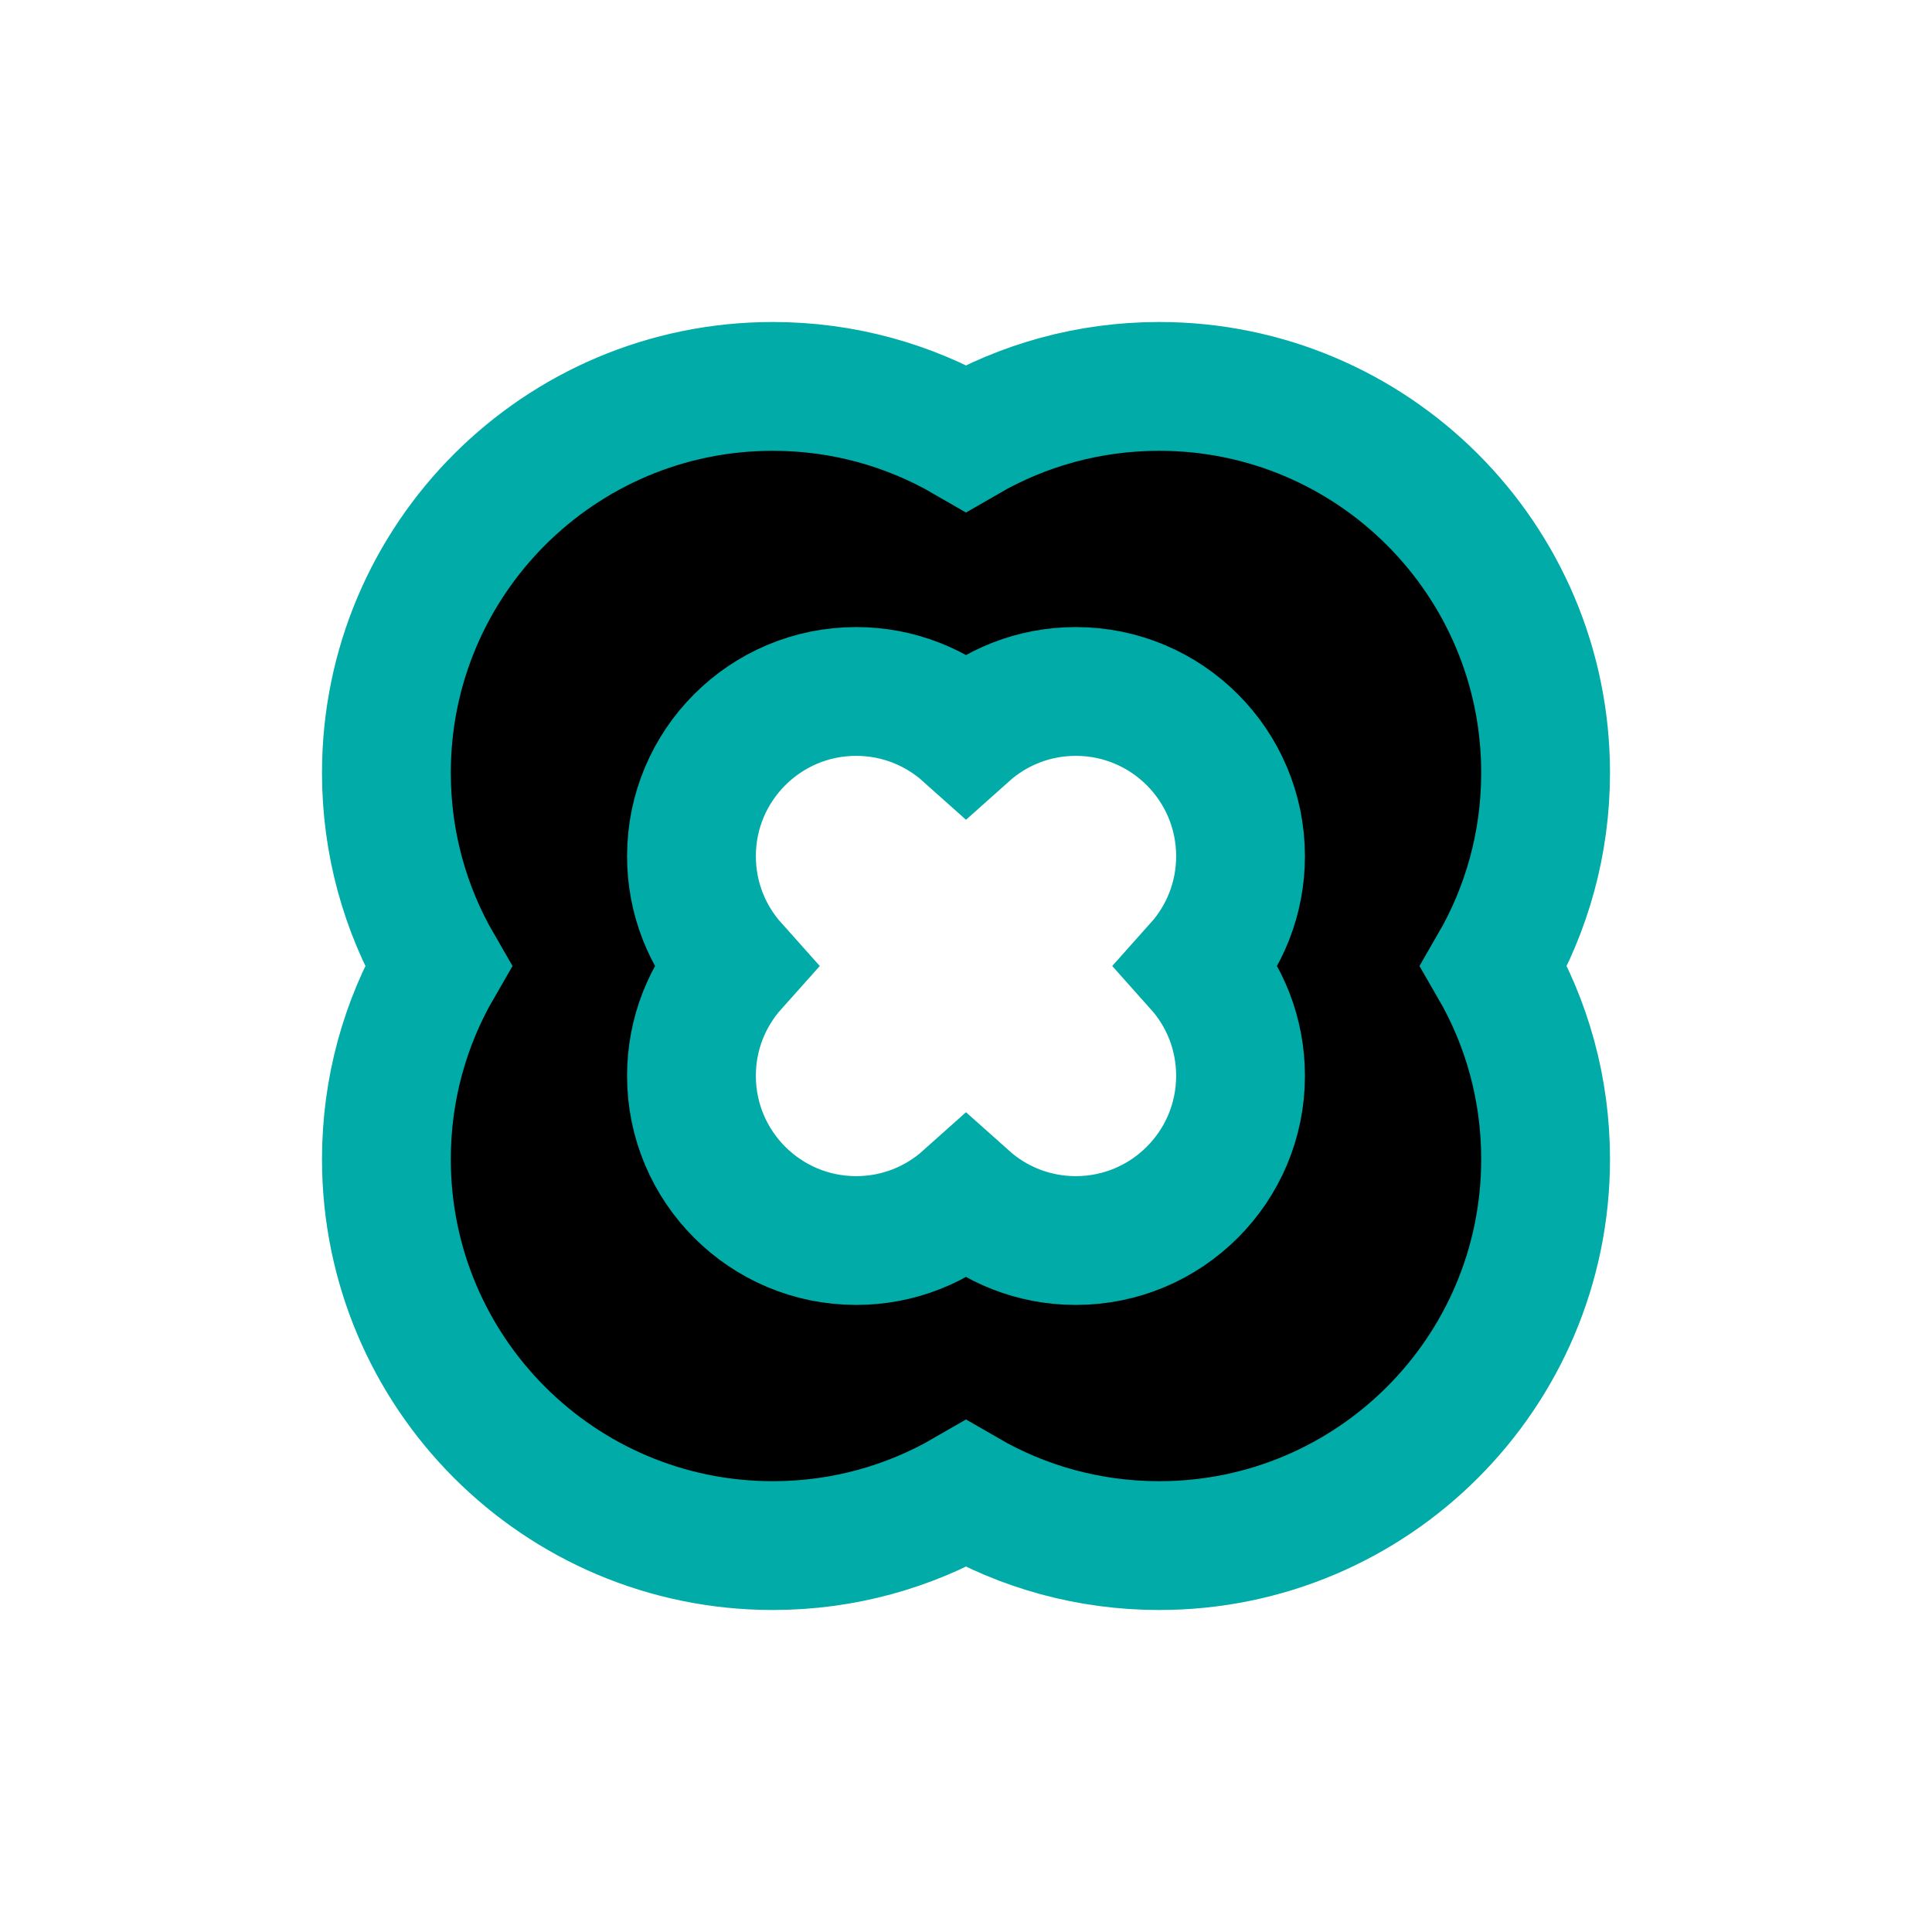 ﻿<svg xmlns="http://www.w3.org/2000/svg" version="1.1" width="30" height="30">
  <g transform="translate(5, 5)">
    <path d="M10,18.197 C9.117,18.708 8.093,19 7,19 C3.686,19 1,16.314 1,13 C1,11.907 1.292,10.883 1.803,10 C1.292,9.117 1,8.093 1,7 C1,3.686 3.686,1 7,1 C8.093,1 9.117,1.292 10,1.803 C10.883,1.292 11.907,1 13,1 C16.314,1 19,3.686 19,7 C19,8.093 18.708,9.117 18.197,10 C18.708,10.883 19,11.907 19,13 C19,16.314 16.314,19 13,19 C11.907,19 10.883,18.708 10,18.197 Z M10,13.612 C10.453,14.017 11.05,14.263 11.705,14.263 C13.118,14.263 14.263,13.118 14.263,11.705 C14.263,11.05 14.017,10.453 13.612,10 C14.017,9.547 14.263,8.95 14.263,8.295 C14.263,6.882 13.118,5.737 11.705,5.737 C11.05,5.737 10.453,5.983 10,6.388 C9.547,5.983 8.95,5.737 8.295,5.737 C6.882,5.737 5.737,6.882 5.737,8.295 C5.737,8.95 5.983,9.547 6.388,10 C5.983,10.453 5.737,11.05 5.737,11.705 C5.737,13.118 6.882,14.263 8.295,14.263 C8.95,14.263 9.547,14.017 10,13.612 Z" id="ENCRYPTOR" stroke="#00ABA8" stroke-width="2" class="st1"></path>
  </g>
</svg>
